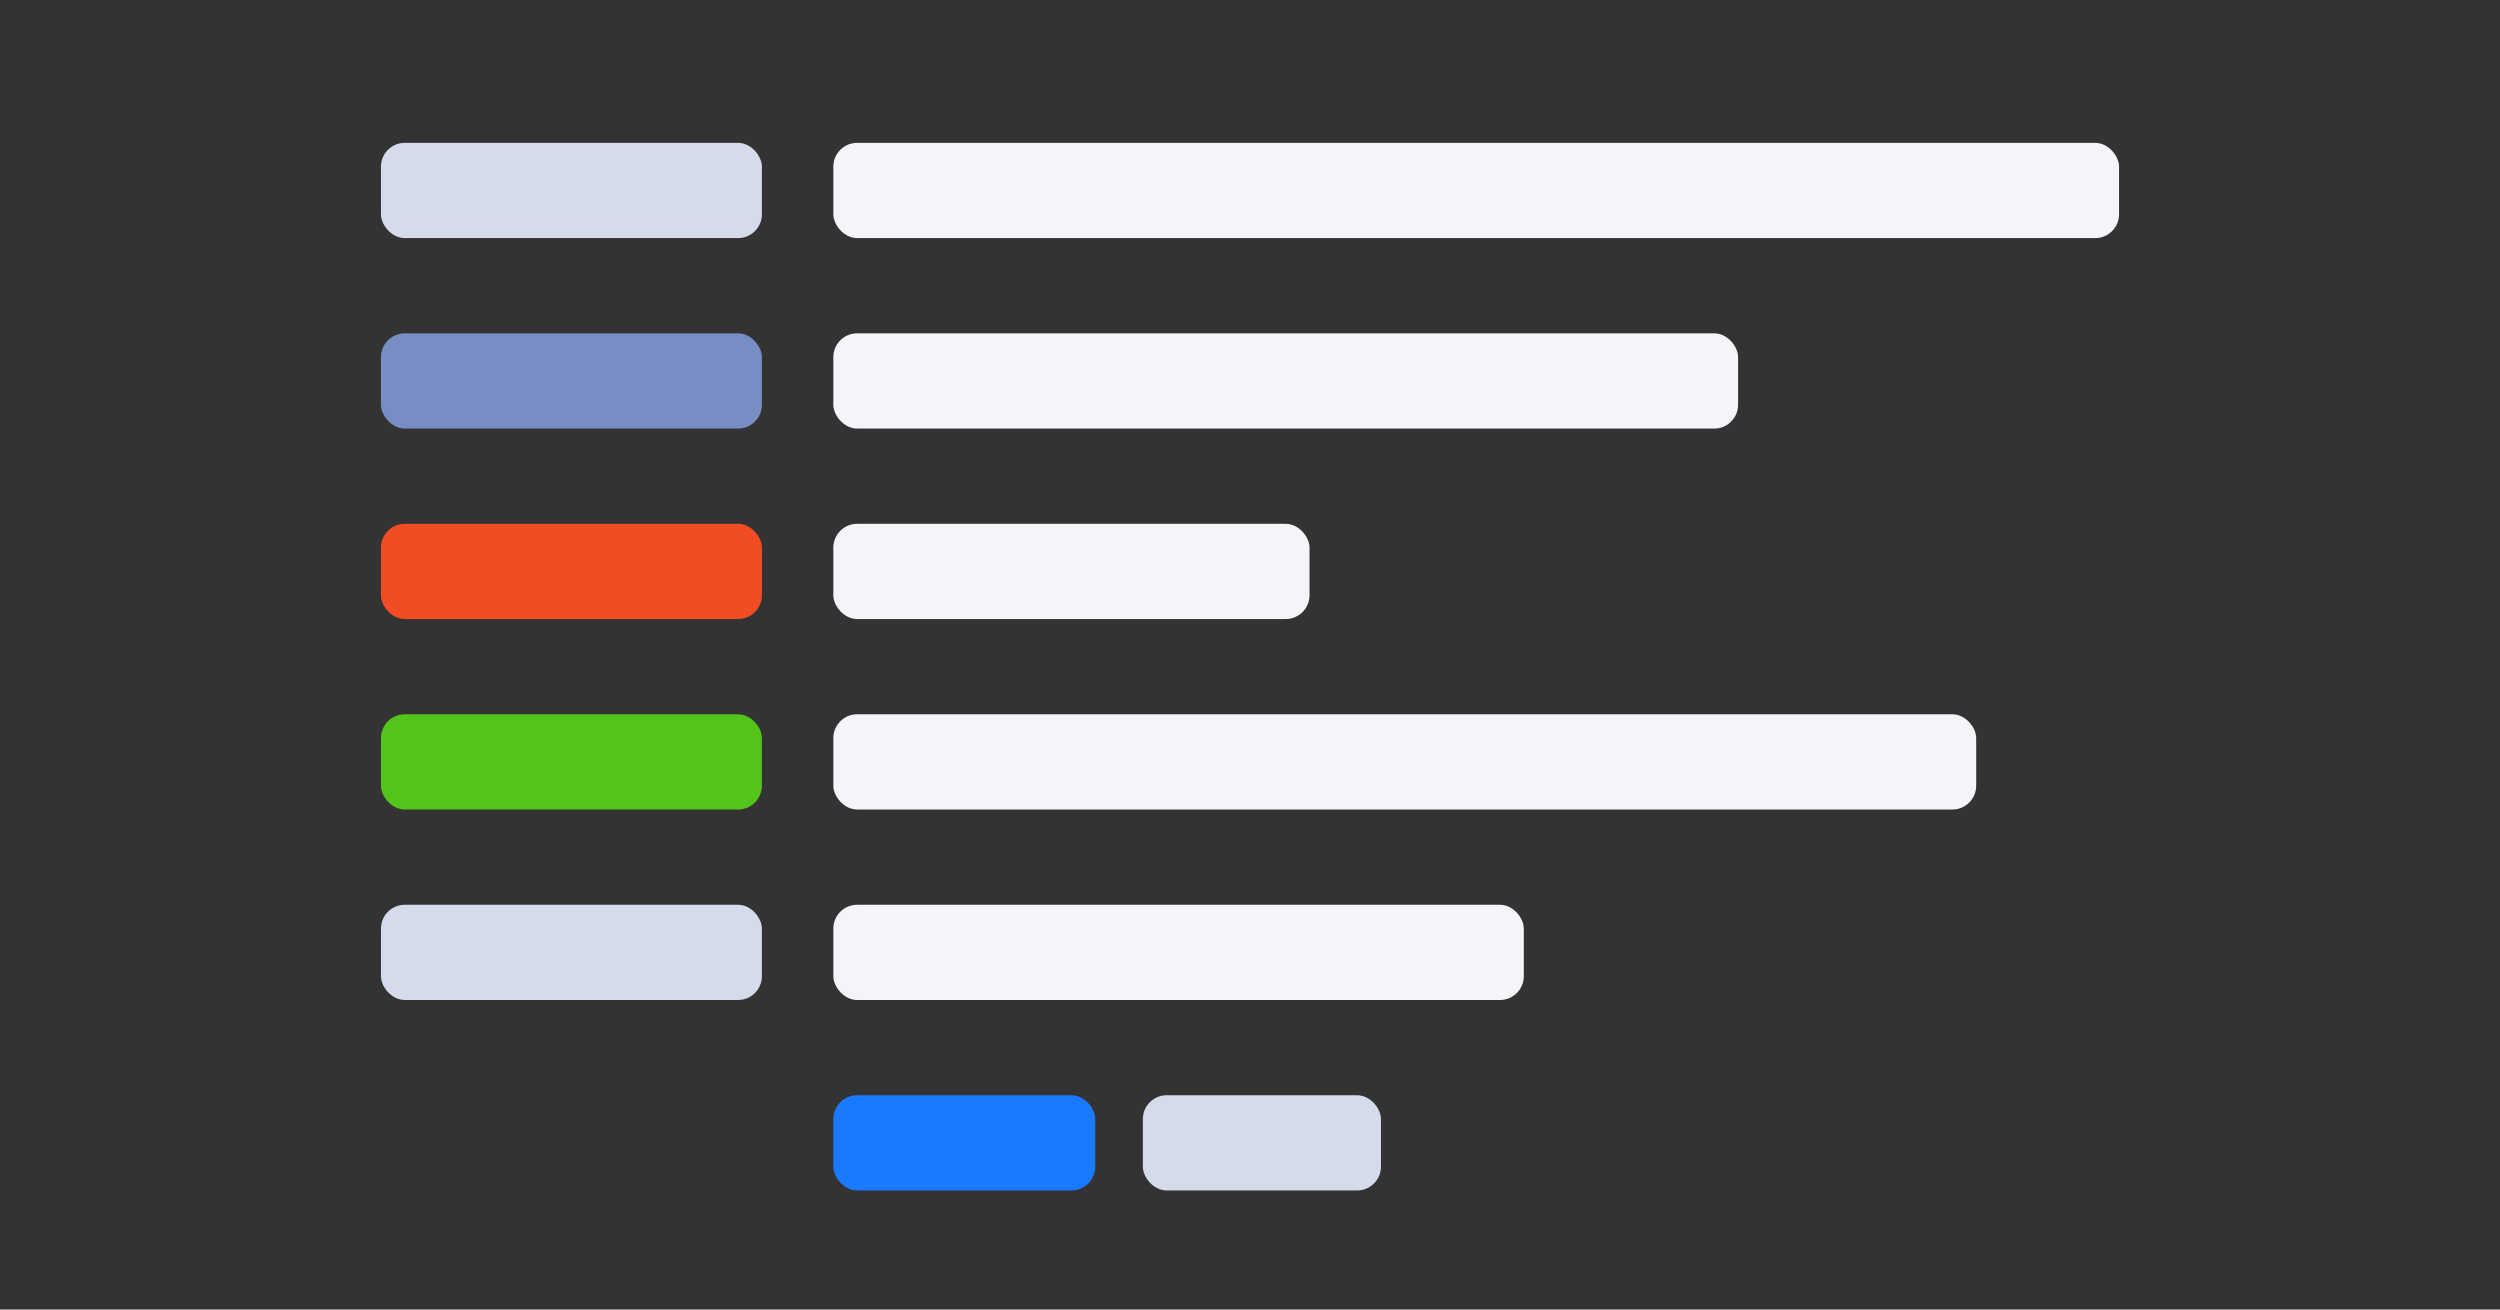 <?xml version="1.0" encoding="UTF-8"?>
<svg width="105px" height="55px" viewBox="0 0 105 55" version="1.1" xmlns="http://www.w3.org/2000/svg" xmlns:xlink="http://www.w3.org/1999/xlink">
    <rect x="0" y="0" width="105" height="55" fill="#333333" stroke="none"/>
    <title>forms.general-form[dynamic]</title>
    <g id="snippet截图" stroke="none" stroke-width="1" fill="none" fill-rule="evenodd">
        <g id="snippet" transform="translate(-4671, -449)">
            <g id="forms.general-form[dynamic]" transform="translate(4671, 449)">
                <rect id="矩形" x="0" y="0" width="105" height="55" rx="4"></rect>
                <rect id="矩形备份-137" fill="#1A7AFF" x="35" y="46" width="11" height="4" rx="1"></rect>
                <rect id="矩形备份-138" fill="#D6DBEC" x="48" y="46" width="10" height="4" rx="1"></rect>
                <rect id="矩形备份-48" fill="#D6DBEC" x="16" y="6" width="16" height="4" rx="1"></rect>
                <rect id="矩形备份-49" fill="#F4F5F9" x="35" y="6" width="54" height="4" rx="1"></rect>
                <rect id="矩形备份-48" fill="#778DC3" x="16" y="14" width="16" height="4" rx="1"></rect>
                <rect id="矩形备份-49" fill="#F4F5F9" x="35" y="14" width="38" height="4" rx="1"></rect>
                <rect id="矩形备份-48" fill="#F24C25" x="16" y="22" width="16" height="4" rx="1"></rect>
                <rect id="矩形备份-49" fill="#F4F5F9" x="35" y="22" width="20" height="4" rx="1"></rect>
                <rect id="矩形备份-48" fill="#52C41A" x="16" y="30" width="16" height="4" rx="1"></rect>
                <rect id="矩形备份-49" fill="#F4F5F9" x="35" y="30" width="48" height="4" rx="1"></rect>
                <rect id="矩形备份-48" fill="#D6DBEC" x="16" y="38" width="16" height="4" rx="1"></rect>
                <rect id="矩形备份-49" fill="#F4F5F9" x="35" y="38" width="29" height="4" rx="1"></rect>
            </g>
        </g>
    </g>
</svg>